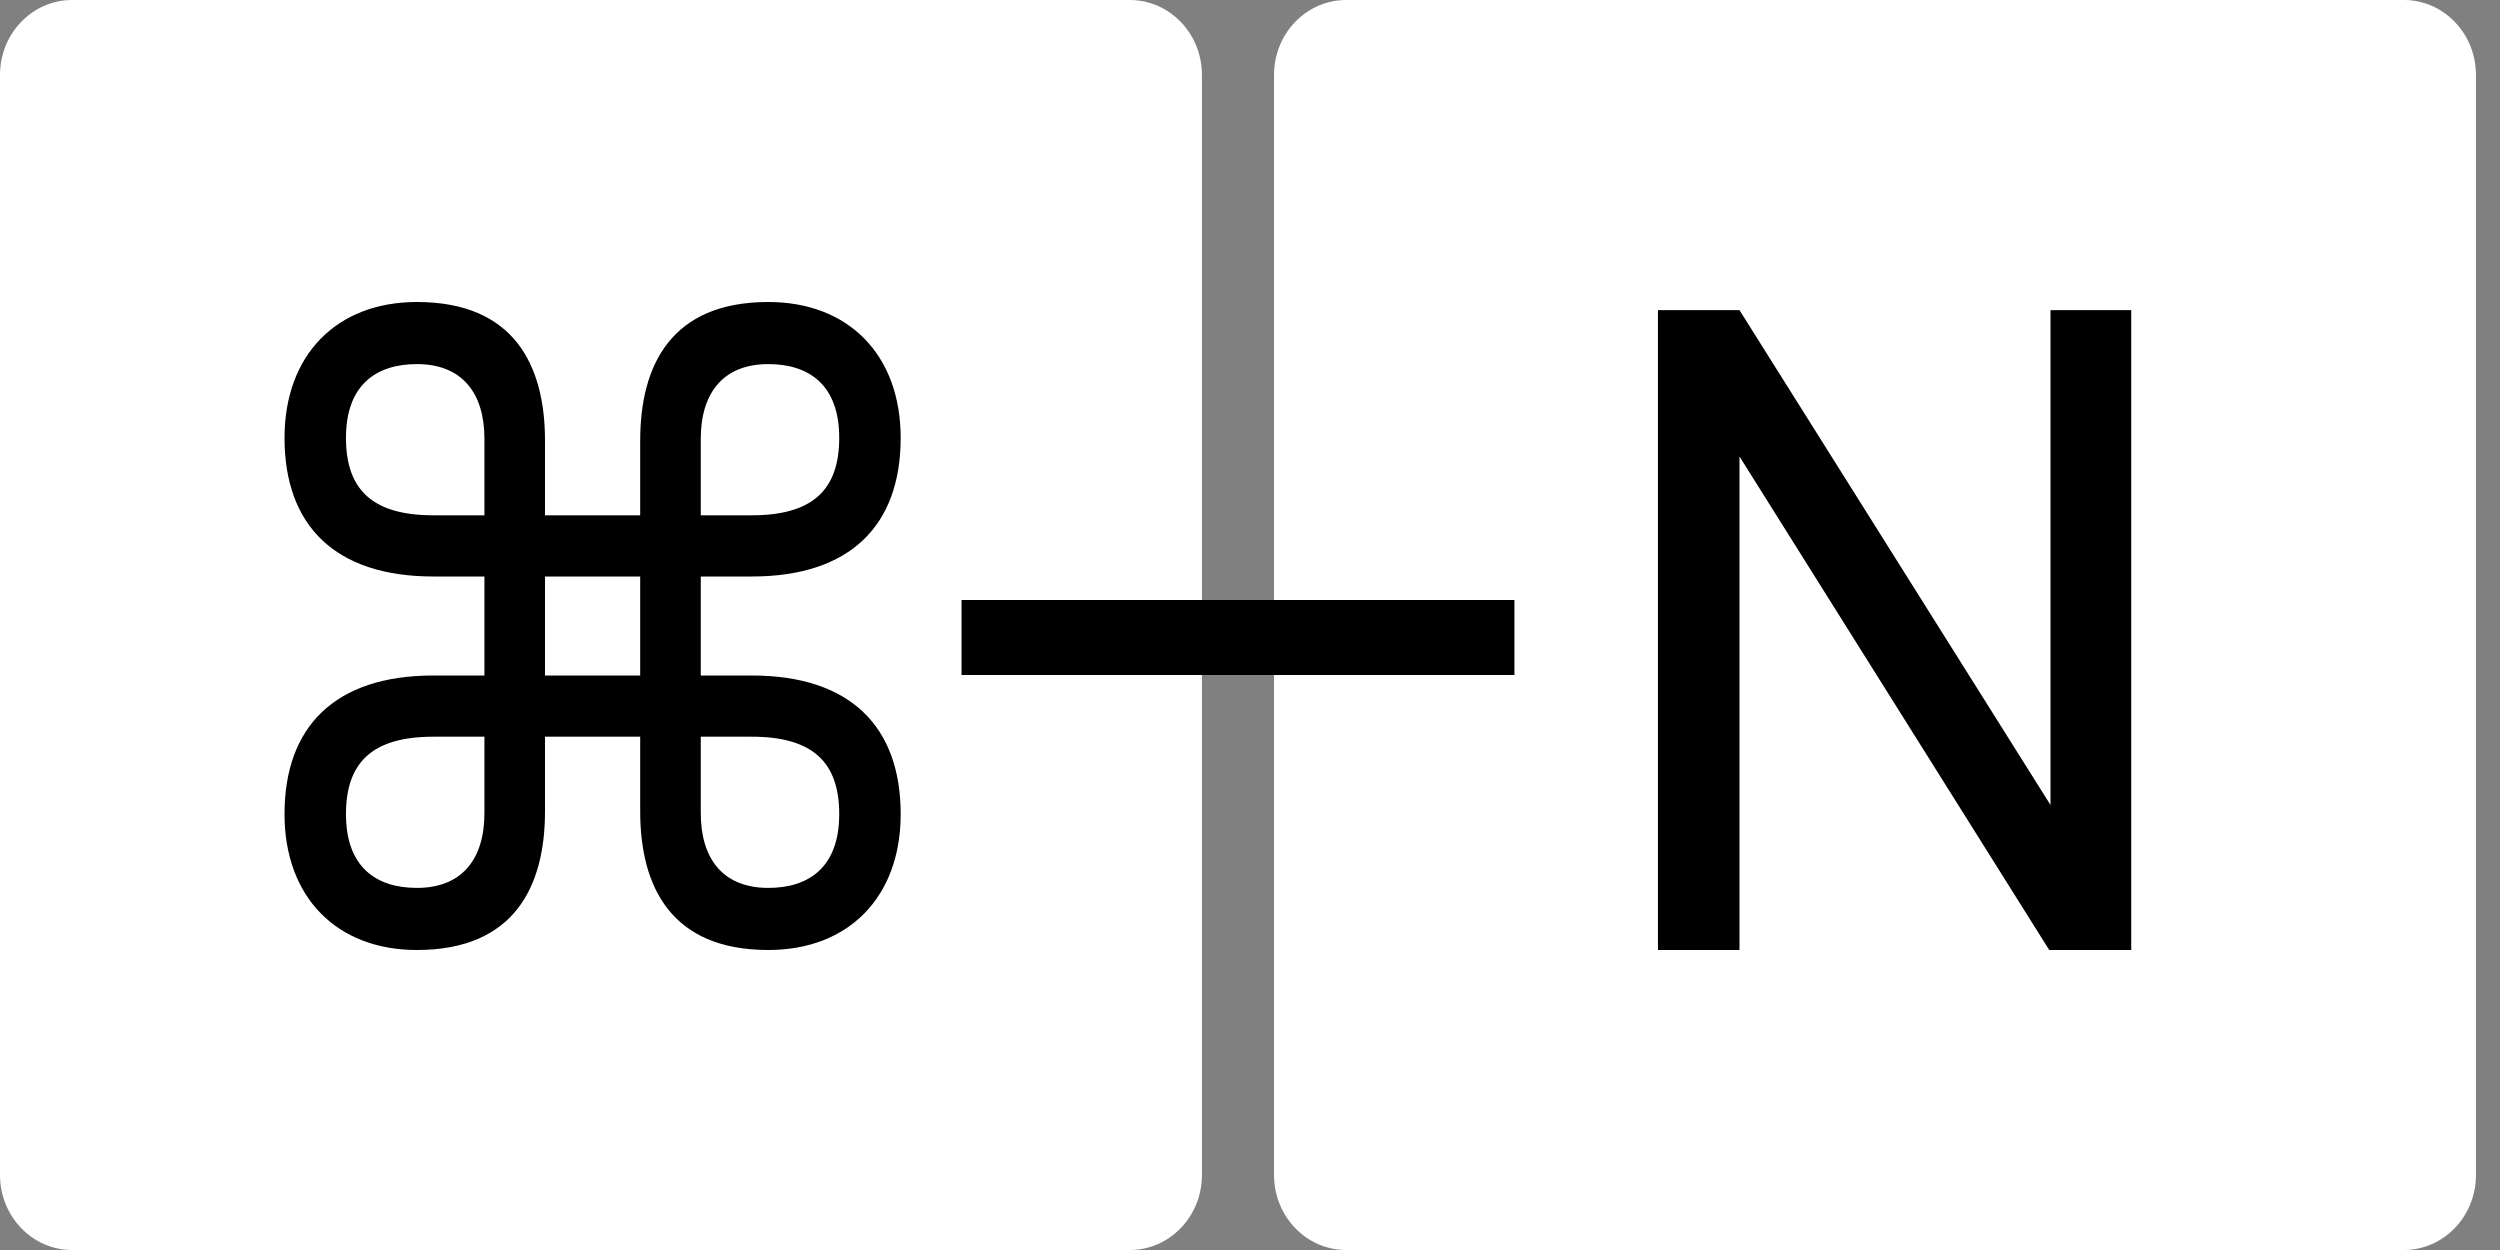 <svg width="100" height="50" viewBox="0 0 100 50" fill="none" xmlns="http://www.w3.org/2000/svg">
<rect x="0" y="0" width="100" height="50" fill="#808080" stroke="none"/>
<path d="M96.154 0H53.846C52.253 0 50.961 1.343 50.961 3V47C50.961 48.657 52.253 50 53.846 50H96.154C97.747 50 99.038 48.657 99.038 47V3C99.038 1.343 97.747 0 96.154 0Z" fill="white"/>
<path d="M45.192 0H2.885C1.291 0 0 1.343 0 3V47C0 48.657 1.291 50 2.885 50H45.192C46.785 50 48.077 48.657 48.077 47V3C48.077 1.343 46.785 0 45.192 0Z" fill="white"/>
<path d="M85.249 12.406V38H81.969L69.58 18.26V38H66.318V12.406H69.58L82.02 32.199V12.406H85.249Z" fill="black"/>
<path d="M16.677 38C20.554 38 21.8 35.48 21.8 32.456V29.468H25.608V32.456C25.608 35.48 26.854 38 30.731 38C33.95 38 36.027 35.876 36.027 32.564C36.027 29.072 34.019 27.02 30.073 27.02H28.031V23.06H30.073C34.019 23.06 36.027 21.008 36.027 17.516C36.027 14.204 33.95 12.08 30.731 12.08C26.854 12.08 25.608 14.6 25.608 17.624V20.612H21.8V17.624C21.8 14.6 20.554 12.08 16.677 12.08C13.458 12.08 11.381 14.204 11.381 17.516C11.381 21.008 13.389 23.06 17.335 23.06H19.377V27.02H17.335C13.389 27.02 11.381 29.072 11.381 32.564C11.381 35.876 13.458 38 16.677 38ZM28.031 17.552C28.031 15.716 28.931 14.564 30.731 14.564C32.358 14.564 33.569 15.392 33.569 17.516C33.569 19.568 32.531 20.612 30.073 20.612H28.031V17.552ZM17.335 20.612C14.877 20.612 13.839 19.568 13.839 17.516C13.839 15.392 15.05 14.564 16.677 14.564C18.477 14.564 19.377 15.716 19.377 17.552V20.612H17.335ZM21.8 27.02V23.06H25.608V27.02H21.8ZM16.677 35.516C15.05 35.516 13.839 34.688 13.839 32.564C13.839 30.512 14.877 29.468 17.335 29.468H19.377V32.528C19.377 34.364 18.477 35.516 16.677 35.516ZM28.031 32.528V29.468H30.073C32.531 29.468 33.569 30.512 33.569 32.564C33.569 34.688 32.358 35.516 30.731 35.516C28.931 35.516 28.031 34.364 28.031 32.528Z" fill="black"/>
<path d="M60.577 24H38.461V27H60.577V24Z" fill="black"/>
</svg>
